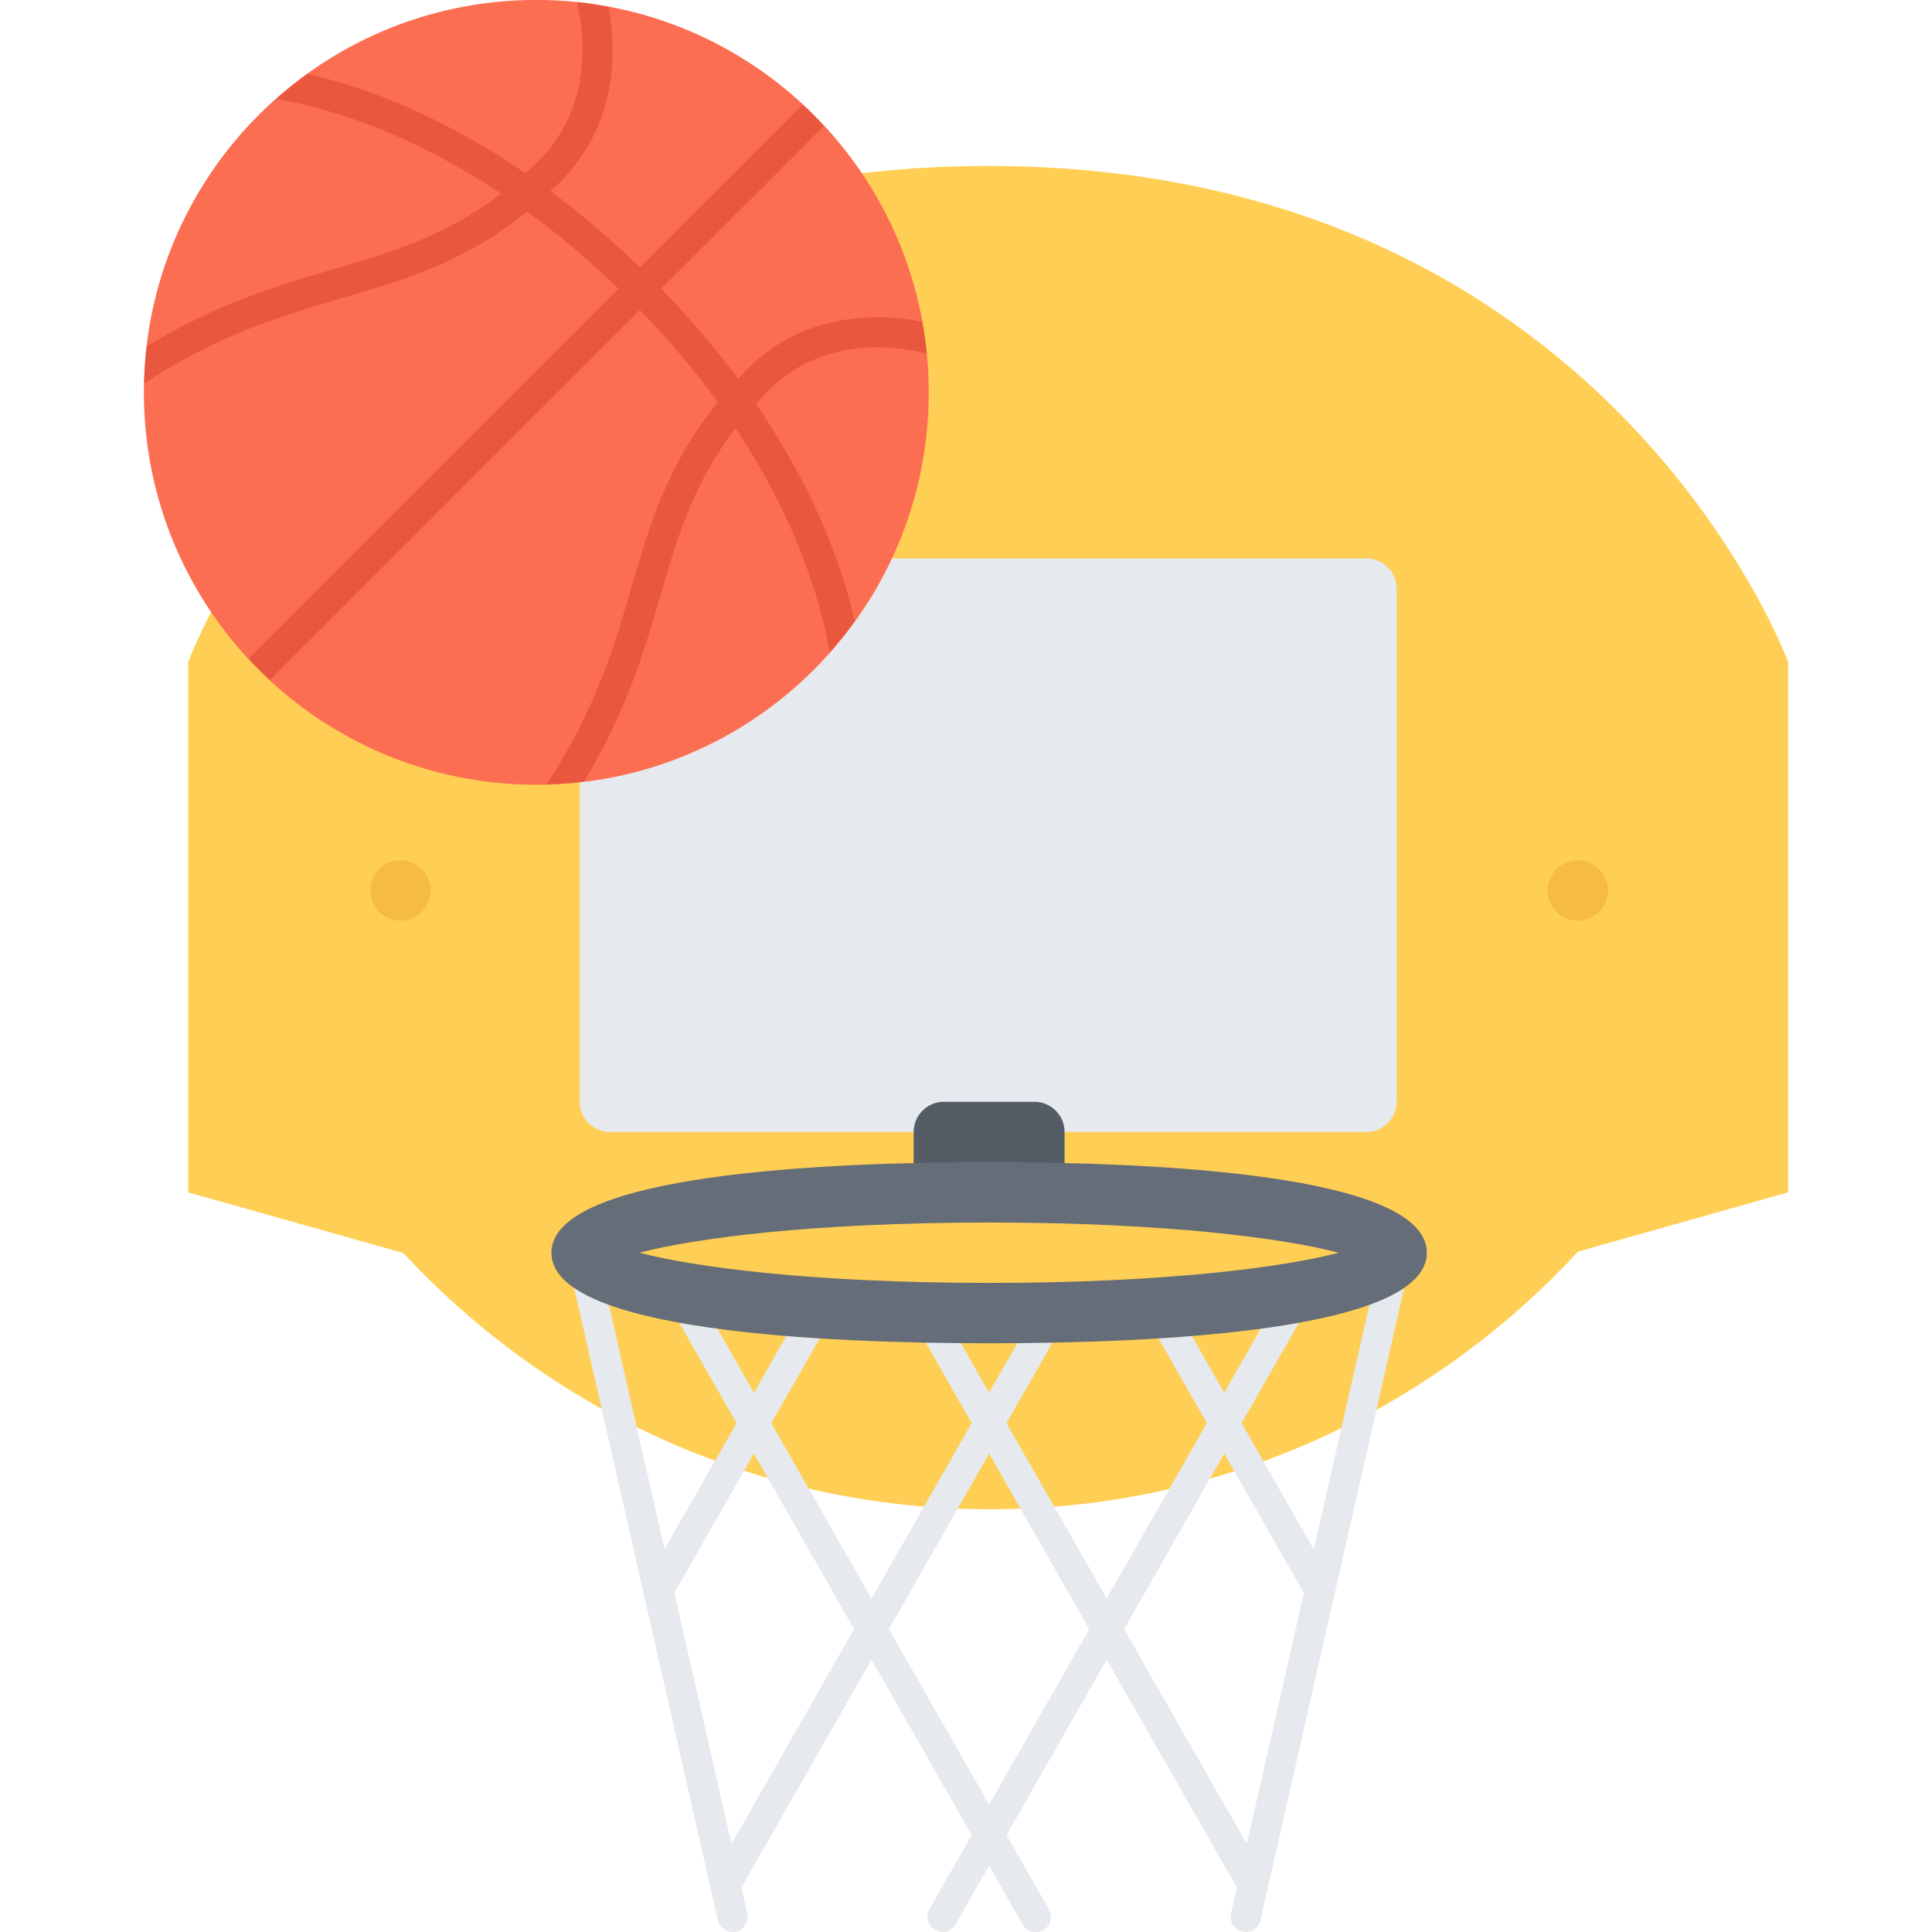 <svg xmlns="http://www.w3.org/2000/svg" width="64" height="64" enable-background="new 0 0 64 64" viewBox="0 0 64 64" id="basketball"><path fill="#FFCE54" d="M10.297,37.498c4.679,7.504,13.001,12.498,22.498,12.498s17.82-4.994,22.5-12.498H10.297z"></path><path fill="#FFCE54" d="M32.734,5.498c-20.485,0-26.5,16.432-26.5,16.432v17.568l7.091,2c0,0,2.012,0.545,5.876,3.018h27.066
			c3.864-2.473,5.876-3.018,5.876-3.018l7.091-2V21.93C59.234,21.93,53.22,5.498,32.734,5.498z"></path><path fill="#E6E9ED" d="M19.204,19.498c0-0.551,0.45-1,1-1h25.062c0.55,0,1,0.449,1,1v17c0,0.549-0.45,1-1,1H20.204
			c-0.55,0-1-0.451-1-1V19.498z"></path><path fill="#FC6E51" d="M30.766,12.998c0,7.178-5.821,12.998-13,12.998c-7.18,0-13-5.82-13-12.998c0-7.182,5.82-13,13-13
			C24.944-0.002,30.766,5.816,30.766,12.998z"></path><path fill="#545C66" d="M35.266,38.498c0,0.549-0.45,1-1,1h-3c-0.55,0-1-0.451-1-1v-1c0-0.551,0.45-1,1-1h3c0.55,0,1,0.449,1,1
			V38.498z"></path><circle cx="13.266" cy="29.498" r="1" fill="#F6BB42"></circle><circle cx="52.266" cy="29.498" r="1" fill="#F6BB42"></circle><path fill="none" stroke="#3A3847" stroke-linecap="round" stroke-linejoin="round" stroke-miterlimit="10" d="M13.909 14.113"></path><path fill="#E6E9ED" d="M24.266 63.998c-.229 0-.435-.158-.487-.391l-4.999-22c-.062-.268.107-.537.377-.598.271-.064.537.107.598.377l4.999 22c.062.27-.107.537-.377.598C24.339 63.994 24.302 63.998 24.266 63.998zM41.266 63.998c-.036 0-.073-.004-.11-.014-.27-.061-.438-.328-.377-.598l5.001-22c.062-.27.324-.439.598-.377.27.061.438.33.377.598l-5.001 22C41.7 63.84 41.494 63.998 41.266 63.998zM34.313 64.002c-.173 0-.342-.092-.435-.252L22.058 43.043c-.137-.24-.053-.545.187-.684.235-.133.544-.053.683.188l11.821 20.707c.137.24.053.545-.187.682C34.483 63.98 34.398 64.002 34.313 64.002z"></path><path fill="#E6E9ED" d="M41.502 62.945c-.173 0-.342-.092-.435-.252l-10.83-18.969c-.137-.24-.053-.545.187-.684.236-.133.544-.053.683.188l10.83 18.969c.137.24.053.545-.187.682C41.672 62.924 41.587 62.945 41.502 62.945zM43.722 53.189c-.173 0-.342-.092-.435-.252l-5.354-9.377c-.137-.24-.053-.545.187-.684.236-.133.544-.053.683.188l5.354 9.377c.137.24.053.545-.187.682C43.892 53.168 43.807 53.189 43.722 53.189zM21.809 53.186c-.085 0-.17-.021-.248-.066-.239-.137-.323-.441-.187-.682l5.35-9.367c.138-.24.444-.32.683-.188.239.139.323.443.187.684l-5.35 9.367C22.15 53.094 21.981 53.186 21.809 53.186z"></path><path fill="#E6E9ED" d="M24.027 62.949c-.085 0-.17-.021-.248-.064-.239-.139-.323-.443-.187-.684l10.834-18.977c.138-.24.444-.32.683-.186.239.137.323.441.187.682L24.462 62.697C24.369 62.859 24.2 62.949 24.027 62.949zM31.22 63.998c-.085 0-.17-.021-.248-.066-.239-.137-.323-.441-.187-.682l11.817-20.703c.138-.24.444-.32.683-.186.239.137.323.441.187.682L31.654 63.746C31.562 63.906 31.393 63.998 31.22 63.998z"></path><path fill="#E9573F" d="M25.047,13.385c0.136-0.146,0.26-0.293,0.408-0.443c1.773-1.773,4.074-1.52,5.245-1.23
			c-0.034-0.357-0.093-0.707-0.156-1.055c-1.46-0.281-3.871-0.344-5.796,1.578c-0.106,0.107-0.192,0.213-0.293,0.318
			c-0.717-0.967-1.561-1.969-2.549-2.99l5.388-5.387c-0.227-0.246-0.462-0.48-0.707-0.707l-5.388,5.387
			c-1.012-0.979-2.004-1.816-2.965-2.529c0.104-0.098,0.209-0.184,0.314-0.289c1.919-1.92,1.881-4.338,1.614-5.809
			c-0.347-0.064-0.695-0.123-1.051-0.16c0.275,1.189,0.496,3.494-1.271,5.262c-0.147,0.148-0.292,0.27-0.438,0.402
			c-2.981-2.039-5.571-2.914-7.218-3.283c-0.359,0.26-0.704,0.537-1.034,0.83c1.33,0.217,4.115,0.916,7.45,3.131
			c-1.811,1.398-3.572,1.928-5.554,2.506c-1.827,0.533-3.865,1.145-6.185,2.549c-0.048,0.406-0.074,0.818-0.084,1.234
			c2.451-1.609,4.535-2.236,6.549-2.824c2.09-0.609,4.082-1.201,6.137-2.869c0.979,0.711,1.994,1.559,3.026,2.557L8.236,21.818
			c0.227,0.246,0.463,0.48,0.707,0.707L21.199,10.27c1.007,1.041,1.862,2.066,2.576,3.053c-1.663,2.053-2.25,4.037-2.854,6.121
			c-0.582,2.008-1.205,4.086-2.813,6.535c0.418-0.01,0.831-0.039,1.238-0.088c1.399-2.316,2.006-4.348,2.534-6.168
			c0.572-1.975,1.097-3.729,2.489-5.535c2.212,3.34,2.896,6.105,3.11,7.426c0.294-0.332,0.572-0.678,0.832-1.039
			C27.945,18.934,27.074,16.354,25.047,13.385z"></path><path fill="#656D78" d="M32.766,44.498c-5.415,0-14.5-0.391-14.5-3c0-2.611,9.085-3,14.5-3s14.5,0.389,14.5,3
				C47.266,44.107,38.181,44.498,32.766,44.498z M21.183,41.498c1.789,0.471,5.684,1,11.583,1c5.9,0,9.795-0.529,11.583-1
				c-1.788-0.471-5.683-1-11.583-1C26.866,40.498,22.972,41.027,21.183,41.498z"></path></svg>